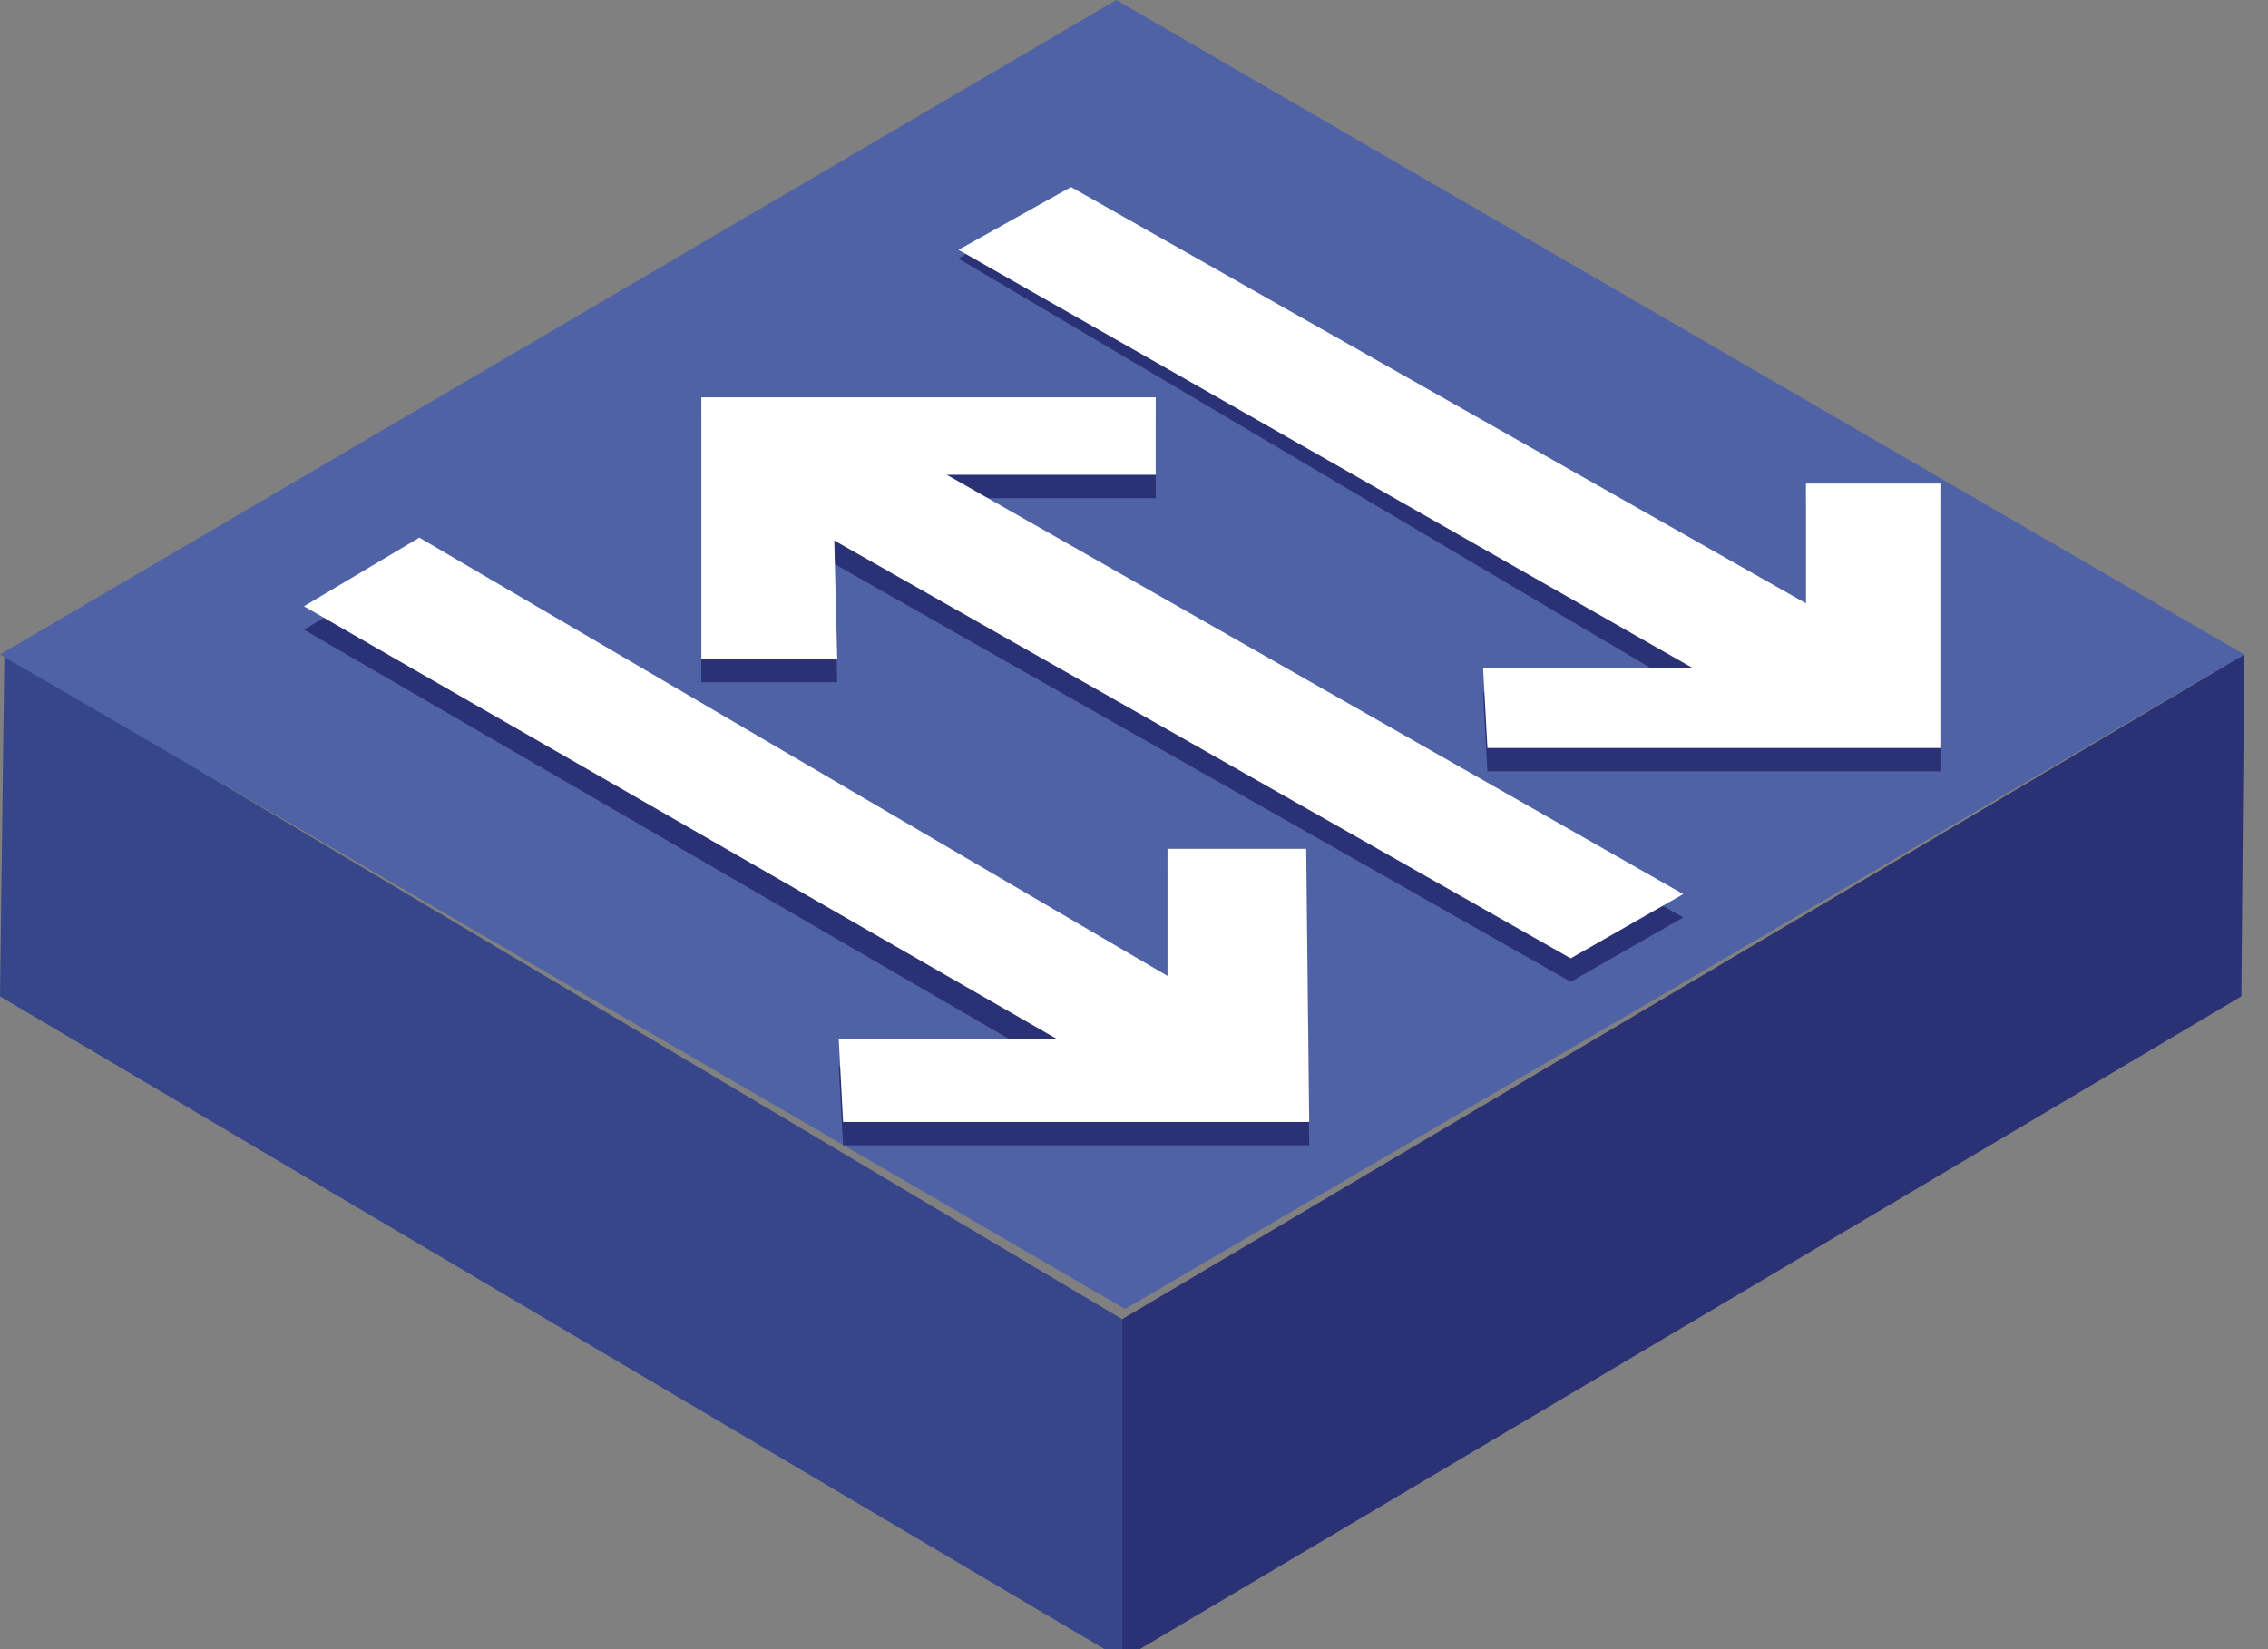 <?xml version="1.0" encoding="iso-8859-1"?>
<!DOCTYPE svg PUBLIC "-//W3C//DTD SVG 1.1//EN" "http://www.w3.org/Graphics/SVG/1.1/DTD/svg11.dtd">
<svg version="1.1" xmlns="http://www.w3.org/2000/svg" xmlns:xlink="http://www.w3.org/1999/xlink" width="55" height="40" viewBox="0 0 55 40">
<rect x="0" y="0" width="55" height="40" fill="#808080" stroke="none"/>
<g>
	<polygon style="fill-rule:evenodd;clip-rule:evenodd;fill:#2A3174;" points="54.424,15.874 54.354,24.166 27.213,40.252 
		27.213,31.996 54.424,15.874 54.424,15.874 54.424,15.874 54.424,15.874 	"/>
	<polygon style="fill-rule:evenodd;clip-rule:evenodd;fill:#37468B;" points="27.213,31.996 27.213,40.252 0,24.166 0.106,15.874 
		27.213,31.996 27.213,31.996 27.213,31.996 27.213,31.996 	"/>
	<polygon style="fill-rule:evenodd;clip-rule:evenodd;fill:#4F62A5;" points="54.424,15.874 27.284,31.748 0,15.874 27.071,0 
		54.424,15.874 54.424,15.874 54.424,15.874 54.424,15.874 	"/>
	<polygon style="fill-rule:evenodd;clip-rule:evenodd;fill:#2A3174;" points="35.965,16.795 41.032,16.795 23.244,6.272 
		25.973,4.536 43.795,15.166 43.795,12.154 47.055,12.154 47.055,18.709 36.071,18.709 35.965,16.795 35.965,16.795 35.965,16.795 
		35.965,16.795 	"/>
	<polygon style="fill-rule:evenodd;clip-rule:evenodd;fill:#2A3174;" points="28.027,12.083 22.961,12.083 40.819,22.252 
		38.09,23.812 20.232,13.677 20.303,16.547 17.008,16.547 17.008,10.205 28.027,10.205 28.027,12.083 28.027,12.083 28.027,12.083 
		28.027,12.083 	"/>
	<polygon style="fill-rule:evenodd;clip-rule:evenodd;fill:#2A3174;" points="28.312,21.153 31.676,21.153 31.749,27.779 
		20.445,27.779 20.339,25.866 25.618,25.866 7.37,15.272 10.169,13.606 28.312,24.13 28.312,21.153 28.312,21.153 28.312,21.153 
		28.312,21.153 	"/>
	<polygon style="fill-rule:evenodd;clip-rule:evenodd;fill:#FFFFFF;" points="35.965,16.193 41.032,16.193 23.244,6.059 
		25.973,4.536 43.795,14.634 43.795,11.729 47.055,11.729 47.055,18.142 36.071,18.142 35.965,16.193 35.965,16.193 35.965,16.193 
		35.965,16.193 	"/>
	<polygon style="fill-rule:evenodd;clip-rule:evenodd;fill:#FFFFFF;" points="28.027,11.516 22.961,11.516 40.819,21.686 
		38.09,23.244 20.232,13.11 20.303,15.98 17.008,15.98 17.008,9.638 28.027,9.638 28.027,11.516 28.027,11.516 28.027,11.516 
		28.027,11.516 	"/>
	<polygon style="fill-rule:evenodd;clip-rule:evenodd;fill:#FFFFFF;" points="28.312,20.587 31.676,20.587 31.749,27.213 
		20.445,27.213 20.339,25.193 25.618,25.193 7.37,14.705 10.169,13.04 28.312,23.67 28.312,20.587 28.312,20.587 28.312,20.587 
		28.312,20.587 	"/>
</g>
</svg>